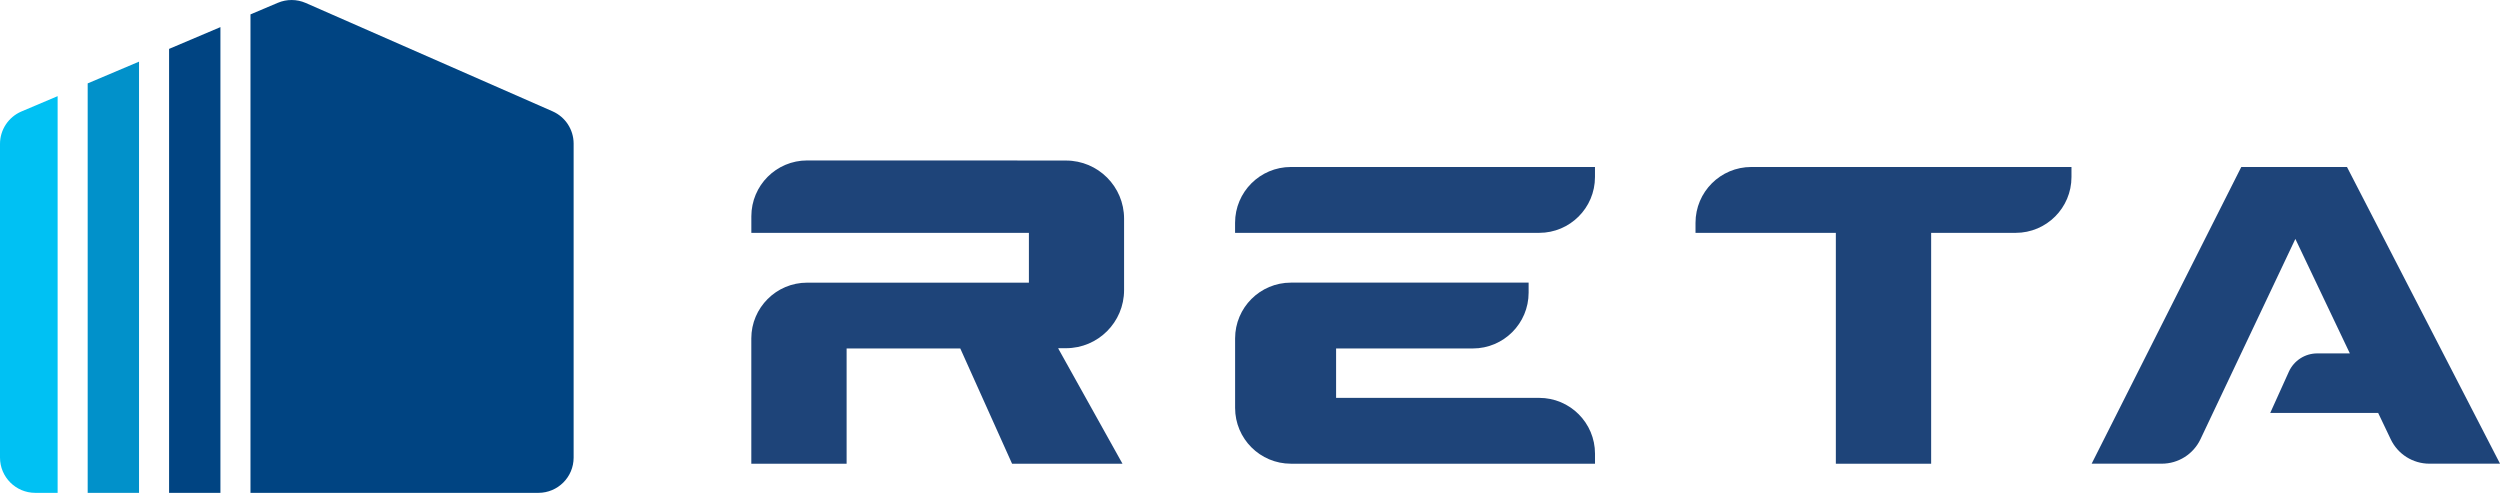 <?xml version="1.0" encoding="UTF-8"?>
<svg id="Layer_1" data-name="Layer 1" xmlns="http://www.w3.org/2000/svg" viewBox="0 0 764.43 150.7">
  <g>
    <path d="m470.64,121.65h-62.1v-15.1h41.8c9.43,0,17.07-7.64,17.07-17.07v-3.06h-72.68c-9.43,0-17.07,7.64-17.07,17.07v21.23c0,9.43,7.64,17.07,17.07,17.07h92.98v-3.06c0-9.43-7.64-17.07-17.07-17.07Z" fill="#1e4479"/>
    <path d="m377.65,68.13v3.07h92.98c9.43,0,17.07-7.64,17.07-17.07v-3.07h-92.98c-9.43,0-17.07,7.64-17.07,17.07Z" fill="#1e4479"/>
    <path d="m518.44,68.13v3.07h42.91v70.59h29.14v-70.59h25.84c9.43,0,17.07-7.64,17.07-17.07v-3.07h-97.89c-9.43,0-17.07,7.64-17.07,17.07Z" fill="#1e4479"/>
    <path d="m717.62,51.06h-32.3l-45.75,90.72h21.44c5.06,0,9.66-2.91,11.83-7.48l29.02-61.25,16.66,35.01h-9.97c-3.74,0-7.14,2.19-8.68,5.6l-5.7,12.61h33.01l3.84,8.05c2.17,4.56,6.77,7.46,11.82,7.46h21.6l-46.8-90.72Z" fill="#1e4479"/>
    <path d="m325.97,49.09h-11.35c-2.33-.02-5-.03-8.06-.03h-59.75c-9.43,0-17.07,7.64-17.07,17.07v5.07h84.87v15.23h-67.81c-9.43,0-17.07,7.64-17.07,17.07v38.29h29.14v-35.23h34.76l15.83,35.23h33.76l-19.64-35.23s.03-.05.05-.09h2.32c9.81,0,17.76-7.95,17.76-17.76v-21.86c0-9.81-7.95-17.76-17.76-17.76Z" fill="#1e4479"/>
  </g>
  <polygon points="67.4 8.29 51.7 14.95 51.7 150.7 67.4 150.7 67.4 8.29" fill="#004482"/>
  <polygon points="26.81 150.7 42.51 150.7 42.51 18.85 26.81 25.5 26.81 150.7" fill="#0191ca"/>
  <path d="m168.96,34.04L93.49.91c-2.72-1.19-5.81-1.21-8.54-.05l-8.36,3.54v146.3h88.03c5.95,0,10.78-4.82,10.78-10.78V43.91c0-4.28-2.53-8.15-6.44-9.87Z" fill="#004482"/>
  <path d="m17.62,29.4l-11.05,4.68c-3.98,1.69-6.57,5.6-6.57,9.92v95.92c0,5.95,4.83,10.78,10.78,10.78h6.84V29.4Z" fill="#00c1f3"/>
</svg>